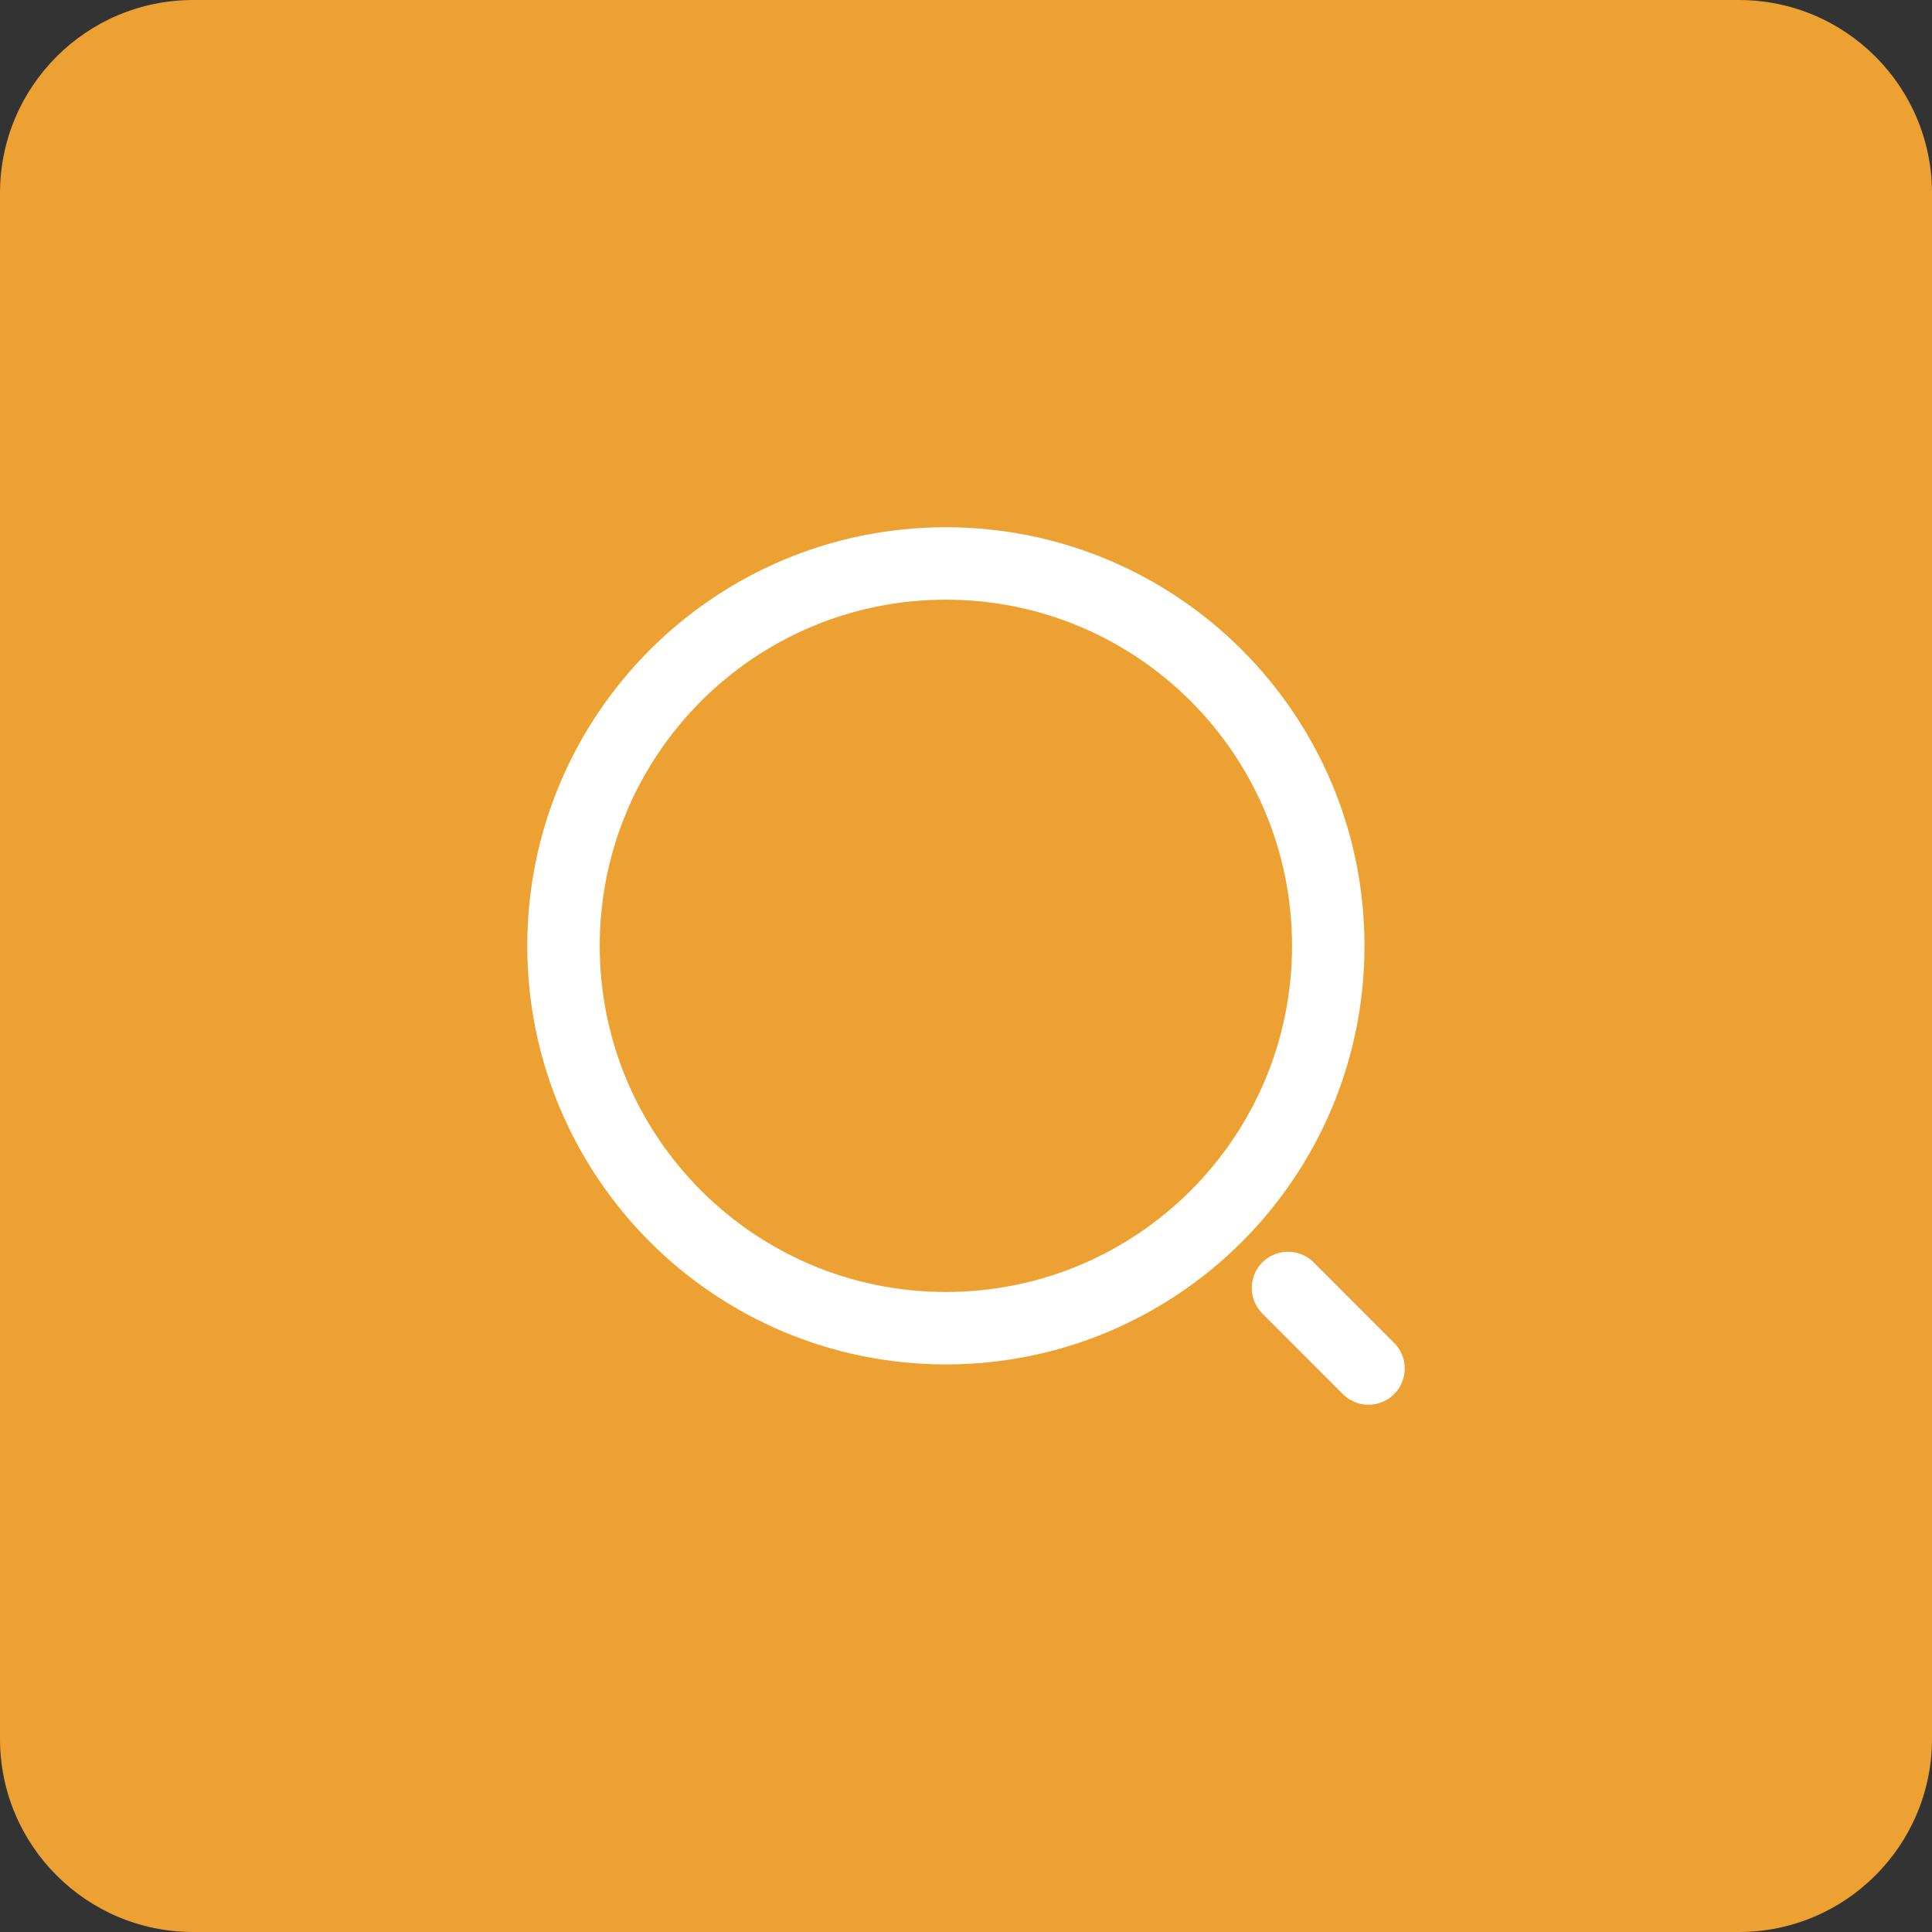 <svg width="40" height="40" viewBox="0 0 40 40" fill="none" xmlns="http://www.w3.org/2000/svg">
<rect x="0" y="0" width="40" height="40" fill="#333333" stroke="none"/>
<path d="M0 4C0 1.791 1.791 0 4 0H36C38.209 0 40 1.791 40 4V36C40 38.209 38.209 40 36 40H4C1.791 40 0 38.209 0 36V4Z" fill="#EDA133"/>
<path d="M19.583 27.499C23.956 27.499 27.5 23.955 27.5 19.583C27.5 15.21 23.956 11.666 19.583 11.666C15.211 11.666 11.667 15.21 11.667 19.583C11.667 23.955 15.211 27.499 19.583 27.499Z" stroke="white" stroke-width="1.5" stroke-linecap="round" stroke-linejoin="round"/>
<path d="M28.333 28.333L26.667 26.666" stroke="white" stroke-width="1.5" stroke-linecap="round" stroke-linejoin="round"/>
</svg>
